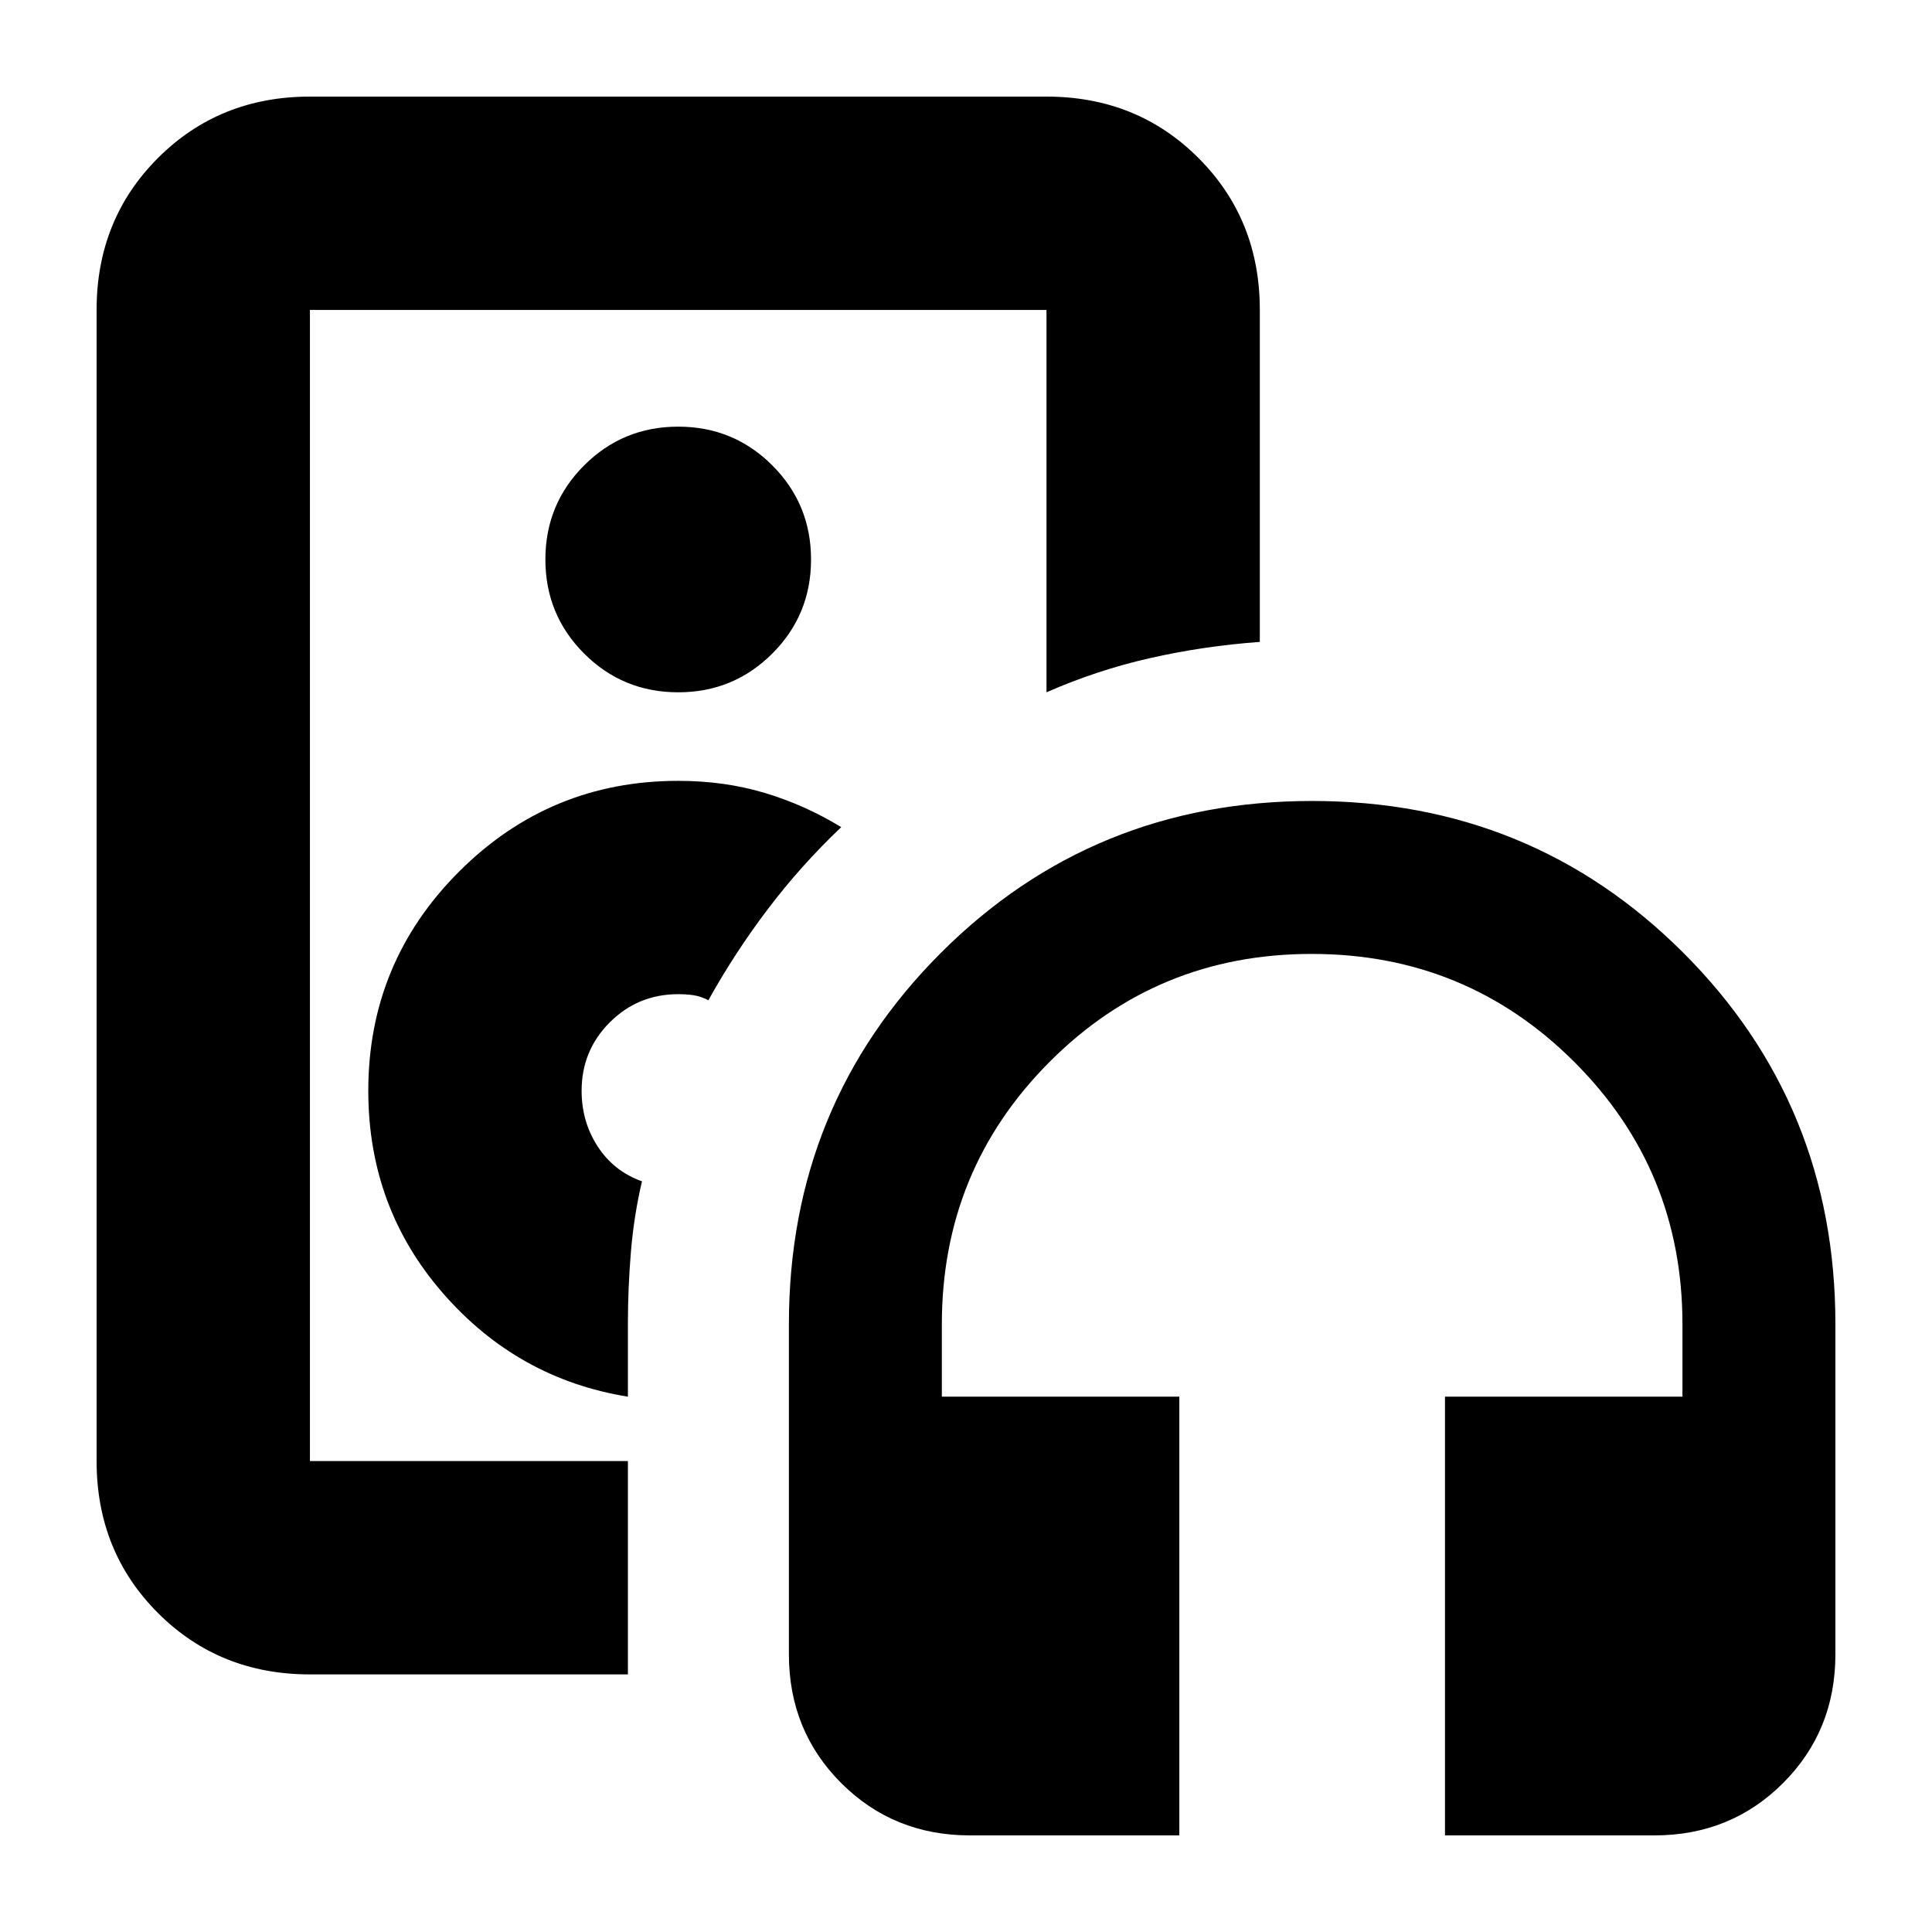 <svg xmlns="http://www.w3.org/2000/svg" height="24" viewBox="0 -960 960 960" width="24"><path d="M337-520ZM154-128q-45 0-75.5-30.5T48-234v-572q0-45 30.5-75.5T154-912h366q45 0 75.5 30.5T626-806v164.96Q598-639 571.5-633q-26.5 6-51.5 17v-190H154v572h158v106H154Zm158-138v-36q0-18 1.5-36t5.5-35q-14-5-22-17.31-8-12.31-8-27.69 0-20 14-34t34-14q4 0 7.5.5t7.5 2.5q13.14-23.65 29.57-45.32Q398-530 418-549q-18-11-38-17t-43-6q-63.8 0-108.9 45.1Q183-481.8 183-418q0 58 37.09 100.58Q257.17-274.85 312-266Zm25-350q27.5 0 46.75-19.25T403-682q0-27.5-19.25-46.75T337-748q-27.5 0-46.75 19.25T271-682q0 27.5 19.25 46.75T337-616ZM586-48H482q-38 0-64-26t-26-64v-164q0-109 75.5-184.5T652-562q109 0 184.5 75.5T912-302v164q0 38-26 64t-64 26H718v-218h118v-36q0-76.67-53.74-130.33Q728.53-486 651.76-486 575-486 521.5-432.33 468-378.67 468-302v36h118v218Z"/></svg>